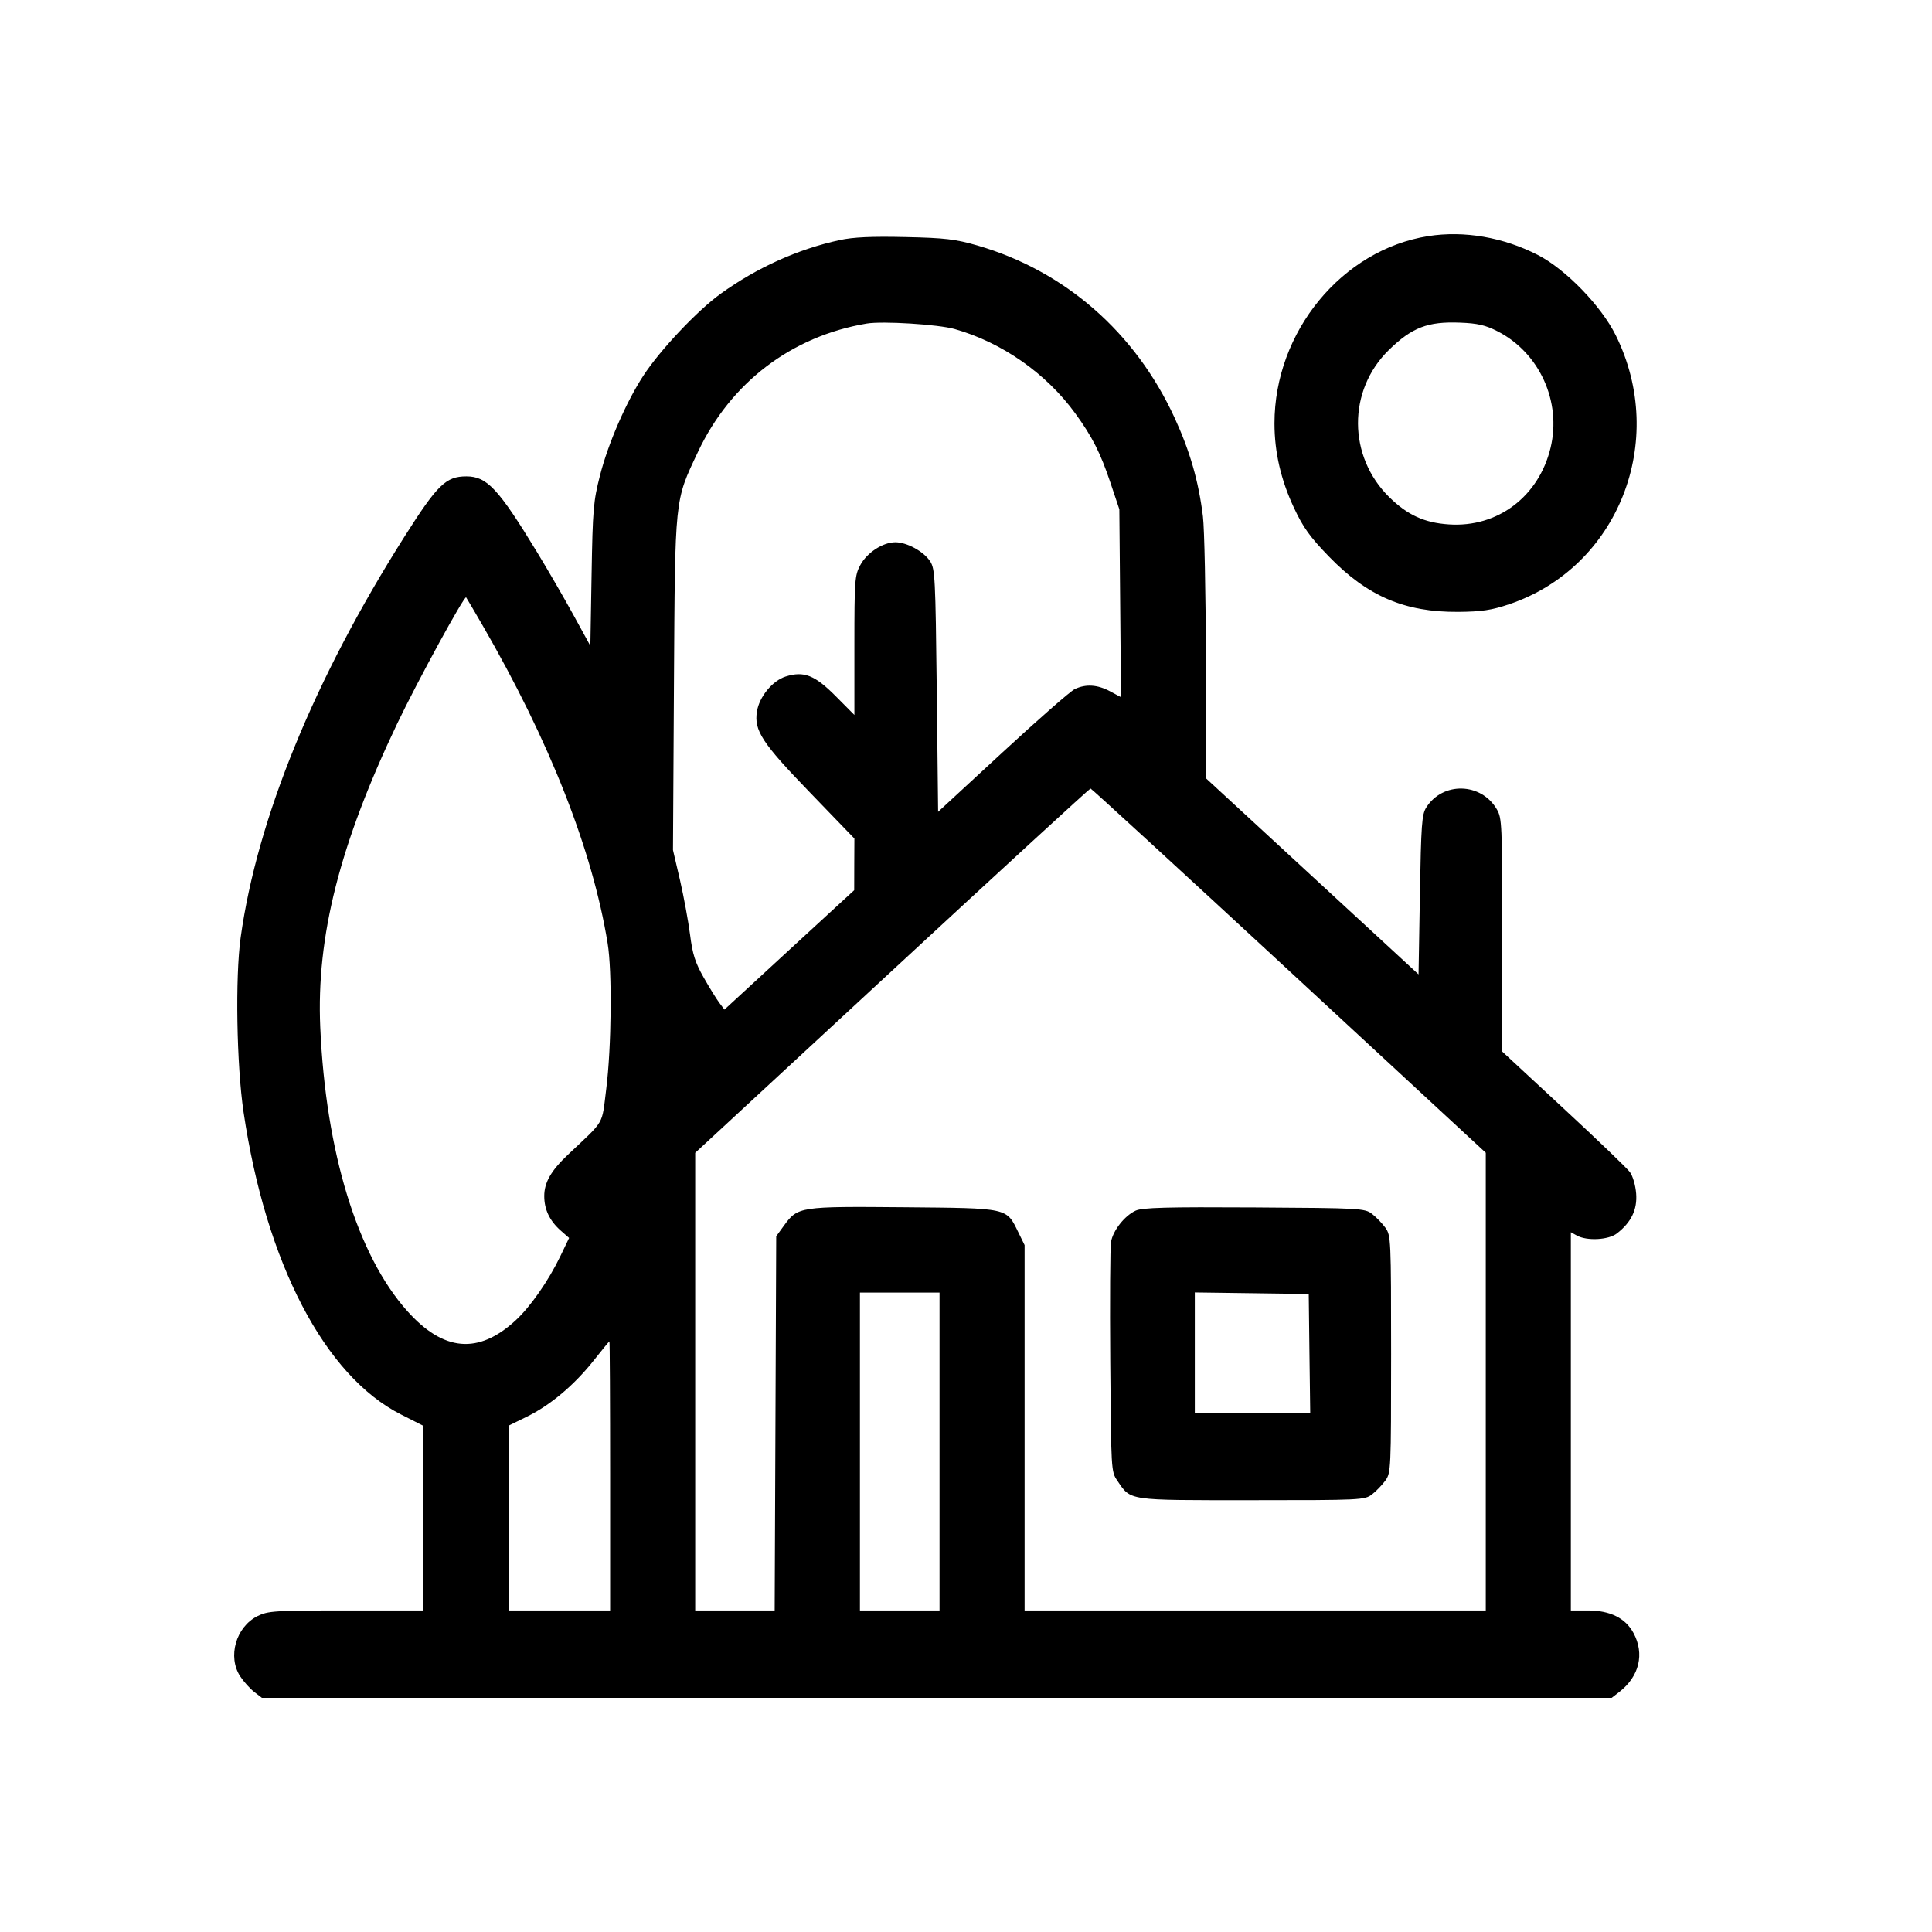 <svg width="30" height="30" viewBox="0 0 30 30" fill="none" xmlns="http://www.w3.org/2000/svg">
<path fill-rule="evenodd" clip-rule="evenodd" d="M22.18 3.666C20.838 3.877 19.79 5.152 19.79 6.574C19.79 7.022 19.89 7.453 20.093 7.886C20.236 8.191 20.34 8.337 20.637 8.643C21.234 9.259 21.816 9.508 22.645 9.501C23.003 9.498 23.16 9.475 23.433 9.383C25.126 8.812 25.904 6.848 25.088 5.204C24.862 4.749 24.311 4.181 23.881 3.96C23.344 3.684 22.737 3.579 22.18 3.666ZM13.038 3.728C12.392 3.868 11.756 4.154 11.192 4.56C10.829 4.821 10.248 5.437 9.989 5.835C9.721 6.247 9.443 6.886 9.316 7.385C9.214 7.783 9.203 7.911 9.186 8.924L9.167 10.029L8.903 9.547C8.757 9.281 8.504 8.844 8.339 8.573C7.739 7.587 7.561 7.397 7.242 7.397C6.925 7.397 6.793 7.525 6.285 8.326C4.884 10.535 3.993 12.714 3.737 14.557C3.651 15.177 3.674 16.537 3.782 17.269C4.13 19.615 5.043 21.367 6.23 21.966L6.572 22.139L6.574 23.573L6.575 25.007H5.374C4.26 25.007 4.16 25.014 3.996 25.096C3.663 25.265 3.531 25.726 3.73 26.03C3.783 26.111 3.88 26.219 3.946 26.271L4.067 26.364H14.546H25.026L25.146 26.271C25.455 26.031 25.539 25.682 25.365 25.358C25.24 25.125 25.001 25.007 24.656 25.007H24.392V22.071V19.134L24.484 19.185C24.64 19.272 24.975 19.255 25.107 19.153C25.33 18.98 25.425 18.783 25.406 18.534C25.396 18.406 25.354 18.261 25.309 18.2C25.265 18.141 24.801 17.695 24.278 17.211L23.327 16.329L23.327 14.52C23.326 12.793 23.323 12.704 23.242 12.566C22.998 12.149 22.401 12.135 22.146 12.54C22.078 12.648 22.067 12.805 22.048 13.896L22.027 15.13L20.378 13.609L18.729 12.088L18.725 10.221C18.722 9.193 18.702 8.203 18.679 8.019C18.612 7.473 18.477 7.004 18.238 6.485C17.628 5.161 16.538 4.208 15.181 3.813C14.838 3.714 14.677 3.694 14.056 3.681C13.54 3.669 13.247 3.682 13.038 3.728ZM14.823 5.109C15.558 5.317 16.243 5.796 16.696 6.418C16.96 6.781 17.087 7.031 17.242 7.493L17.381 7.908L17.394 9.367L17.407 10.826L17.236 10.734C17.04 10.63 16.862 10.619 16.691 10.699C16.625 10.729 16.121 11.171 15.57 11.68L14.567 12.606L14.546 10.724C14.526 8.969 14.519 8.834 14.444 8.717C14.344 8.563 14.083 8.42 13.903 8.42C13.71 8.42 13.462 8.581 13.358 8.776C13.273 8.934 13.267 9.006 13.267 10.023V11.102L12.977 10.81C12.652 10.483 12.483 10.416 12.2 10.505C11.996 10.569 11.79 10.819 11.754 11.047C11.706 11.342 11.832 11.536 12.581 12.31L13.267 13.021L13.265 13.422L13.264 13.823L12.256 14.75L11.249 15.677L11.17 15.572C11.127 15.515 11.017 15.338 10.927 15.179C10.794 14.945 10.754 14.818 10.715 14.512C10.688 14.304 10.618 13.924 10.559 13.667L10.45 13.2L10.465 10.621C10.483 7.693 10.473 7.791 10.837 7.019C11.345 5.94 12.292 5.22 13.459 5.024C13.704 4.983 14.569 5.037 14.823 5.109ZM23.253 5.144C23.905 5.477 24.25 6.235 24.077 6.954C23.894 7.712 23.254 8.194 22.499 8.143C22.12 8.118 21.858 7.999 21.576 7.723C20.928 7.09 20.923 6.062 21.567 5.434C21.925 5.085 22.171 4.99 22.671 5.01C22.942 5.02 23.067 5.049 23.253 5.144ZM7.488 9.701C8.534 11.508 9.198 13.194 9.435 14.646C9.507 15.083 9.495 16.265 9.413 16.914C9.341 17.484 9.402 17.379 8.82 17.929C8.557 18.177 8.451 18.362 8.451 18.572C8.451 18.781 8.535 18.957 8.706 19.108L8.837 19.223L8.703 19.502C8.518 19.887 8.235 20.294 8.003 20.506C7.428 21.034 6.888 20.987 6.326 20.36C5.55 19.495 5.058 17.889 4.973 15.951C4.911 14.542 5.275 13.109 6.169 11.234C6.478 10.587 7.211 9.244 7.238 9.276C7.243 9.282 7.356 9.473 7.488 9.701ZM20.015 15.072L23.071 17.9V21.454V25.007H19.491H15.91V22.171V19.334L15.814 19.138C15.624 18.75 15.672 18.761 14.034 18.746C12.418 18.732 12.389 18.736 12.175 19.029L12.053 19.197L12.041 22.102L12.029 25.007H11.412H10.795V21.454V17.901L13.852 15.073C15.533 13.517 16.92 12.244 16.934 12.244C16.947 12.244 18.334 13.517 20.015 15.072ZM17.634 18.799C17.463 18.878 17.284 19.105 17.252 19.283C17.238 19.362 17.233 20.197 17.24 21.138C17.253 22.826 17.254 22.852 17.348 22.989C17.565 23.307 17.484 23.295 19.434 23.295C21.14 23.295 21.192 23.293 21.307 23.203C21.372 23.153 21.464 23.056 21.513 22.989C21.598 22.87 21.601 22.815 21.601 21.027C21.601 19.239 21.598 19.185 21.513 19.065C21.464 18.998 21.372 18.901 21.307 18.851C21.193 18.762 21.132 18.759 19.477 18.749C18.118 18.741 17.737 18.751 17.634 18.799ZM14.589 22.539V25.007H13.971H13.353V22.539V20.071H13.971H14.589V22.539ZM20.333 21.016L20.345 21.939H19.449H18.553V21.004V20.069L19.437 20.081L20.322 20.093L20.333 21.016ZM9.474 22.917V25.007H8.685H7.897V23.572V22.138L8.184 21.997C8.547 21.819 8.916 21.508 9.218 21.127C9.347 20.964 9.457 20.829 9.463 20.829C9.469 20.828 9.474 21.768 9.474 22.917Z" fill="black"/>
</svg>
